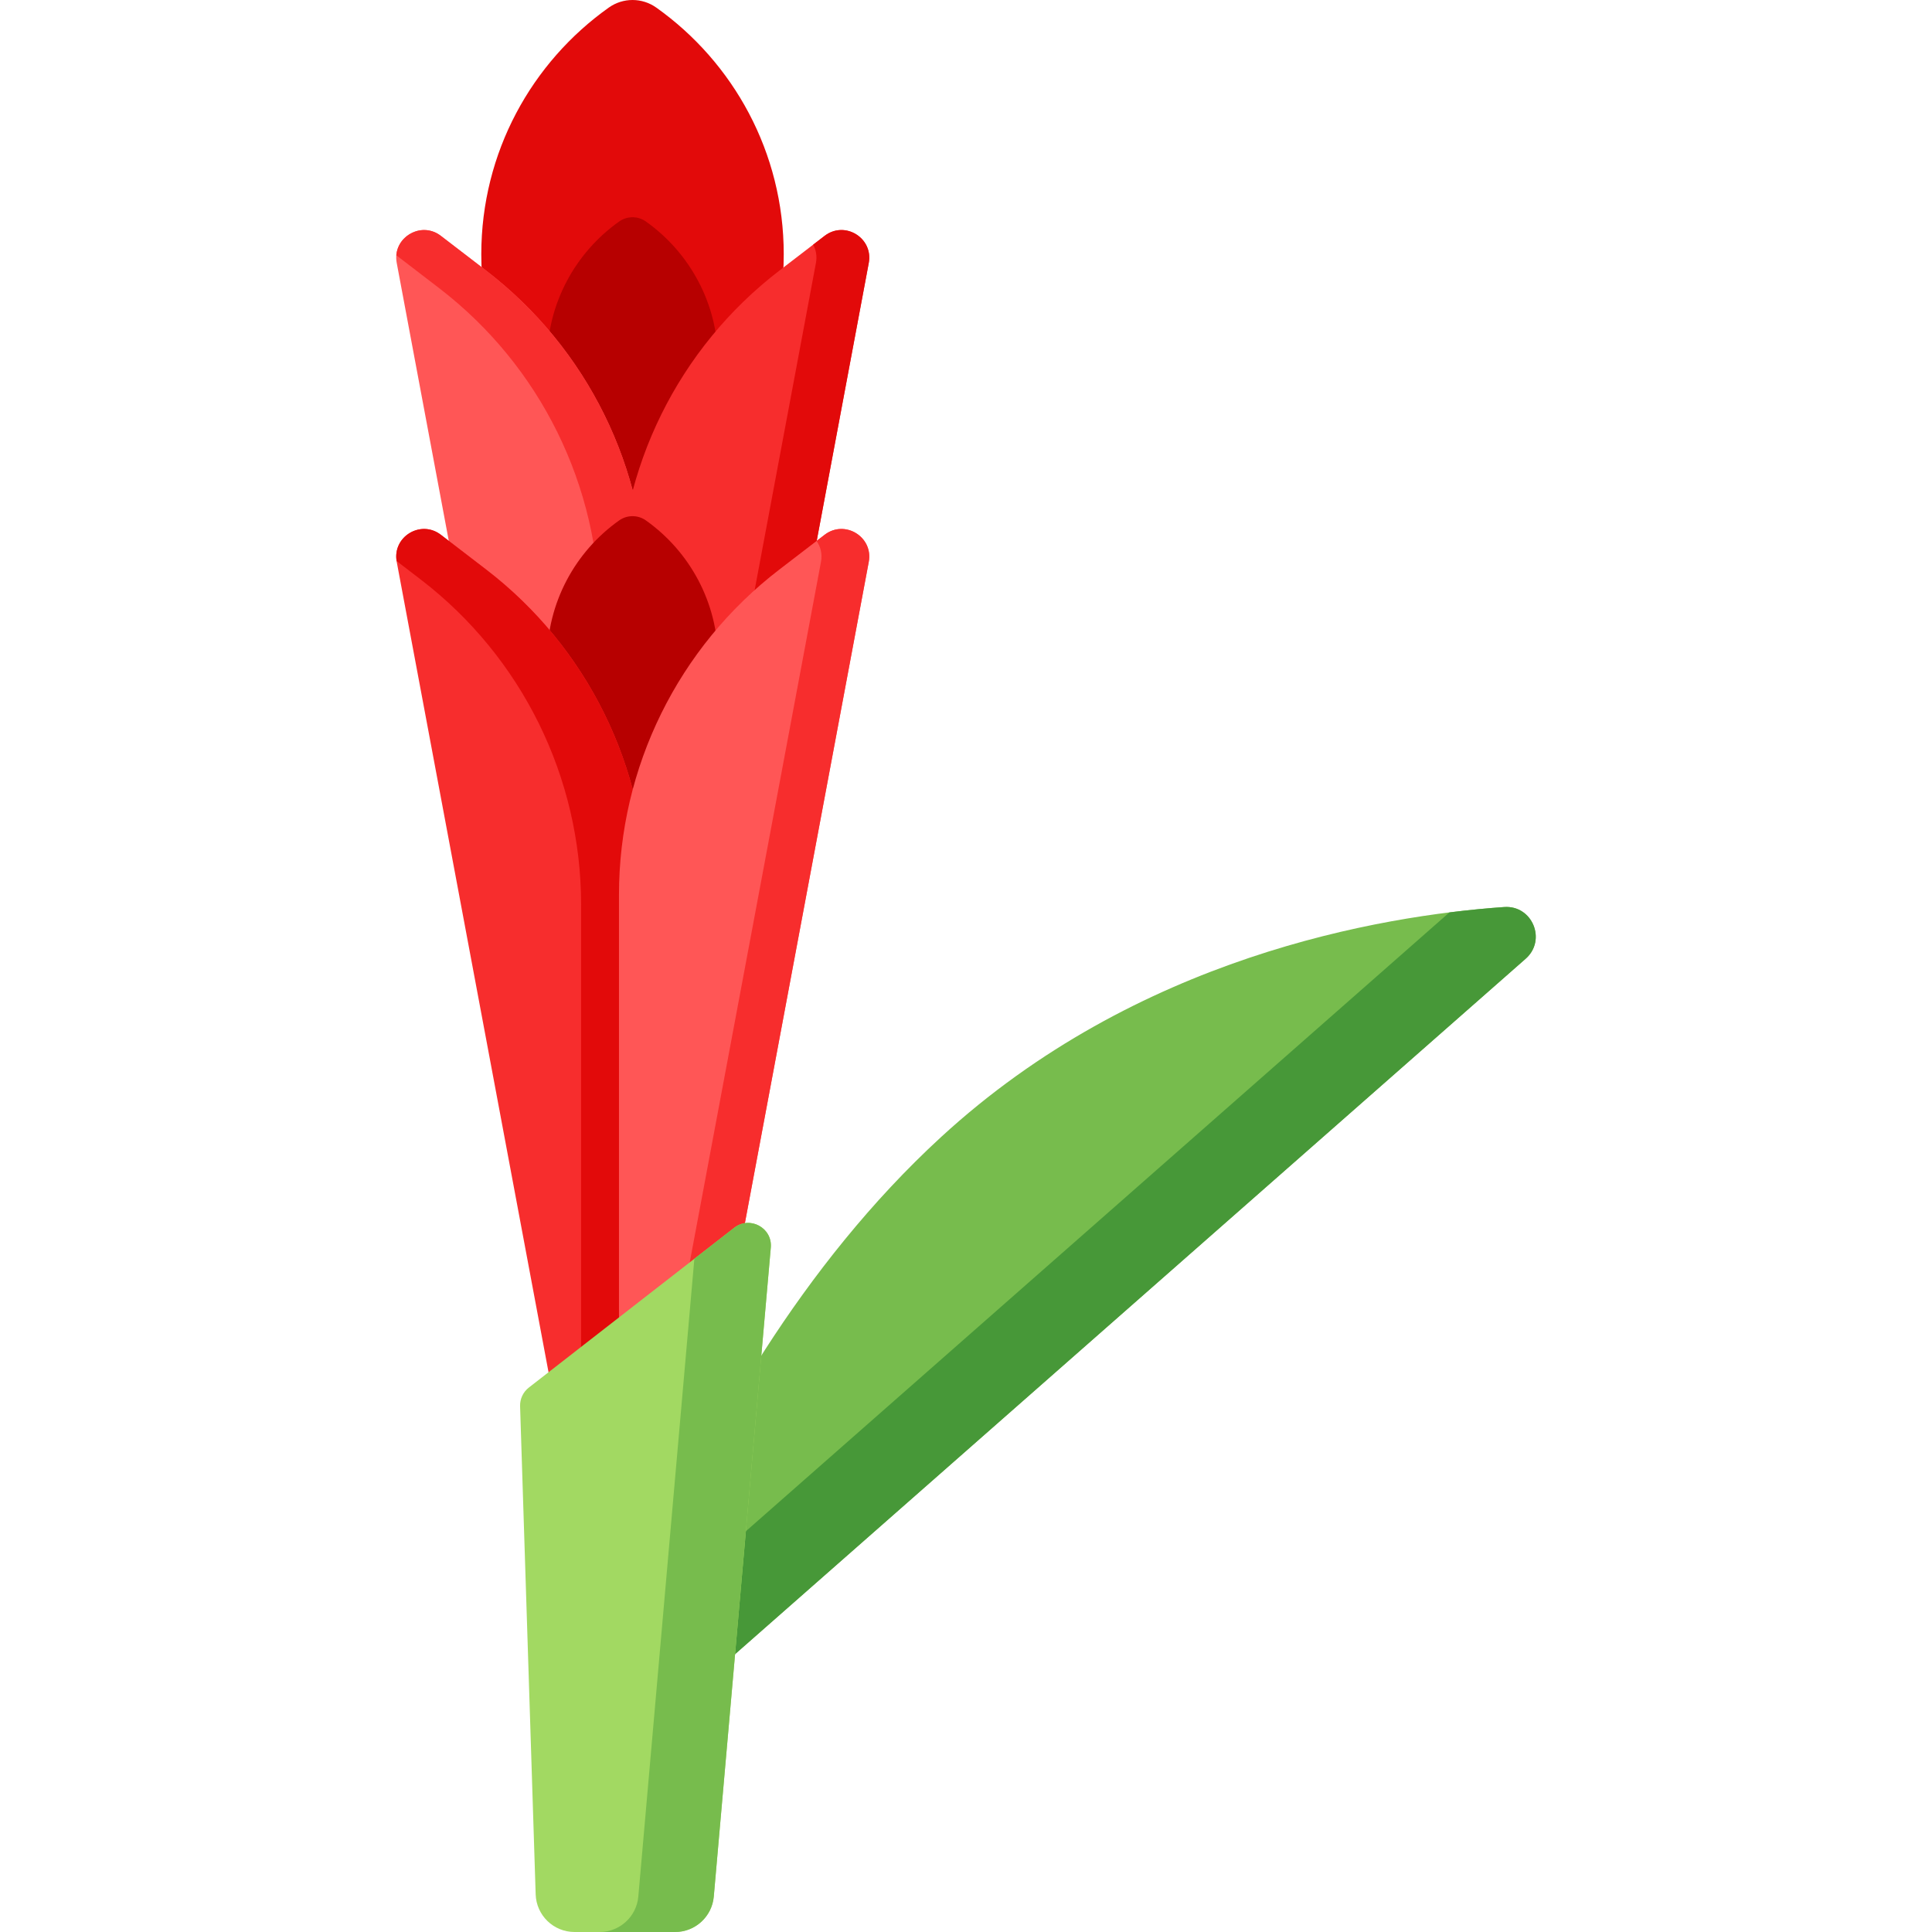 <?xml version="1.0" encoding="UTF-8"?>
<!DOCTYPE svg PUBLIC '-//W3C//DTD SVG 1.0//EN'
          'http://www.w3.org/TR/2001/REC-SVG-20010904/DTD/svg10.dtd'>
<svg contentScriptType="text/ecmascript" width="100pt" xmlns:xlink="http://www.w3.org/1999/xlink" zoomAndPan="magnify" contentStyleType="text/css" viewBox="-105 0 512 512" height="100.0pt" preserveAspectRatio="xMidYMid meet" xmlns="http://www.w3.org/2000/svg" version="1.0"
><path style="fill:#e20a0a;" d="m102.699 67.379c0 29.656-16.121 55.559-40.074 69.414-23.953-13.855-40.078-39.758-40.078-69.414 0-26.984 13.352-50.863 33.805-65.383 3.75-2.66 8.793-2.66 12.547 0 20.449 14.52 33.801 38.398 33.801 65.383zm0 0"
  /><path style="fill:#b70000;" d="m85.27 95.648c0 16.762-9.109 31.398-22.645 39.227-13.539-7.828-22.648-22.465-22.648-39.227 0-15.25 7.543-28.742 19.102-36.945 2.121-1.508 4.973-1.508 7.09 0 11.559 8.203 19.102 21.695 19.102 36.945zm0 0"
  /><path style="fill:#ff5656;" d="m23.832 71.715-12-9.211c-5.348-4.105-12.938.555-11.695 7.18l41.102 219.406c2.832 15.117 25.094 13.047 25.094-2.332v-128.855c0-33.773-15.707-65.625-42.5-86.188zm0 0"
  /><path style="fill:#f72d2d;" d="m66.328 157.898v128.863c0 9.188-7.938 13.617-14.938 12.48 1.551-2.012 2.508-4.633 2.508-7.82v-128.852c0-33.77-15.707-65.629-42.5-86.191l-11.367-8.73c.449-5.477 7.02-8.809 11.797-5.148l12 9.211c26.801 20.57 42.5 52.418 42.5 86.188zm0 0"
  /><path style="fill:#f72d2d;" d="m101.535 71.715 12-9.211c5.348-4.105 12.938.555 11.699 7.18l-41.102 219.406c-2.832 15.117-25.098 13.047-25.098-2.332v-128.855c0-33.773 15.707-65.625 42.5-86.188zm0 0"
  /><path style="fill:#e20a0a;" d="m125.23 69.691-41.102 219.398c-1.898 10.172-12.598 12.559-19.398 8.352 2.629-1.672 4.668-4.43 5.398-8.352l41.102-219.398c.34-1.812.02-3.473-.742-4.852l3.051-2.34c5.352-4.102 12.93.559 11.691 7.191zm0 0"
  /><path style="fill:#b70000;" d="m85.27 174.867c0 16.762-9.109 31.398-22.645 39.227-13.539-7.828-22.648-22.465-22.648-39.227 0-15.25 7.543-28.742 19.102-36.949 2.121-1.504 4.973-1.504 7.09 0 11.559 8.207 19.102 21.699 19.102 36.949zm0 0"
  /><path style="fill:#f72d2d;" d="m23.832 150.934-12-9.211c-5.348-4.105-12.938.555-11.695 7.18l41.102 219.402c2.832 15.117 25.094 13.051 25.094-2.328v-128.855c0-33.773-15.707-65.625-42.5-86.188zm0 0"
  /><path style="fill:#e20a0a;" d="m66.328 237.121v128.859c0 11.5-12.438 15.551-19.898 10.551 1.582-2.02 2.57-4.672 2.57-7.91v-128.852c0-33.777-15.711-65.629-42.5-86.188l-6.391-4.902c-1.051-6.5 6.43-11.008 11.719-6.961l12 9.211c26.801 20.562 42.5 52.422 42.5 86.191zm0 0"
  /><path style="fill:#ff5656;" d="m101.535 150.934 12-9.211c5.348-4.105 12.938.555 11.699 7.18l-41.102 219.402c-2.832 15.117-25.098 13.051-25.098-2.328v-128.855c0-33.773 15.707-65.625 42.5-86.188zm0 0"
  /><path style="fill:#f72d2d;" d="m125.23 148.898-41.102 219.41c-1.84 9.832-11.91 12.391-18.719 8.75 2.93-1.617 5.262-4.508 6.051-8.75l41.109-219.41c.398-2.117-.109-4.039-1.172-5.539l2.141-1.641c5.352-4.098 12.93.562 11.691 7.18zm0 0"
  /><path style="fill:#77bc4d;" d="m67.113 458.328 232.203-204.25c5.625-4.945 1.773-14.23-5.699-13.707-33.012 2.316-97.352 13.246-149.289 61.016-36.906 33.945-61.699 78.355-77.219 114.062v42.879zm0 0"
  /><path style="fill:#479838;" d="m299.312 254.078-232.207 204.25v-30.055l212-186.473c5.309-.672 10.188-1.121 14.516-1.426 7.469-.527 11.316 8.758 5.691 13.703zm0 0"
  /><path style="fill:#a2d962;" d="m73.895 512h-26.641c-5.562 0-10.117-4.414-10.297-9.973l-4.129-129.367c-.062-1.922.801-3.758 2.316-4.938l54.445-42.363c4.145-3.227 10.141.039 9.68 5.27l-15.113 171.973c-.465 5.32-4.922 9.398-10.262 9.398zm0 0"
  /><path style="fill:#77bc4d;" d="m99.27 330.629-15.109 171.973c-.469 5.32-4.922 9.398-10.262 9.398h-20c5.34 0 9.793-4.078 10.262-9.398l14.852-169.012 10.578-8.23c4.141-3.23 10.141.039 9.68 5.27zm0 0"
/></svg
>
